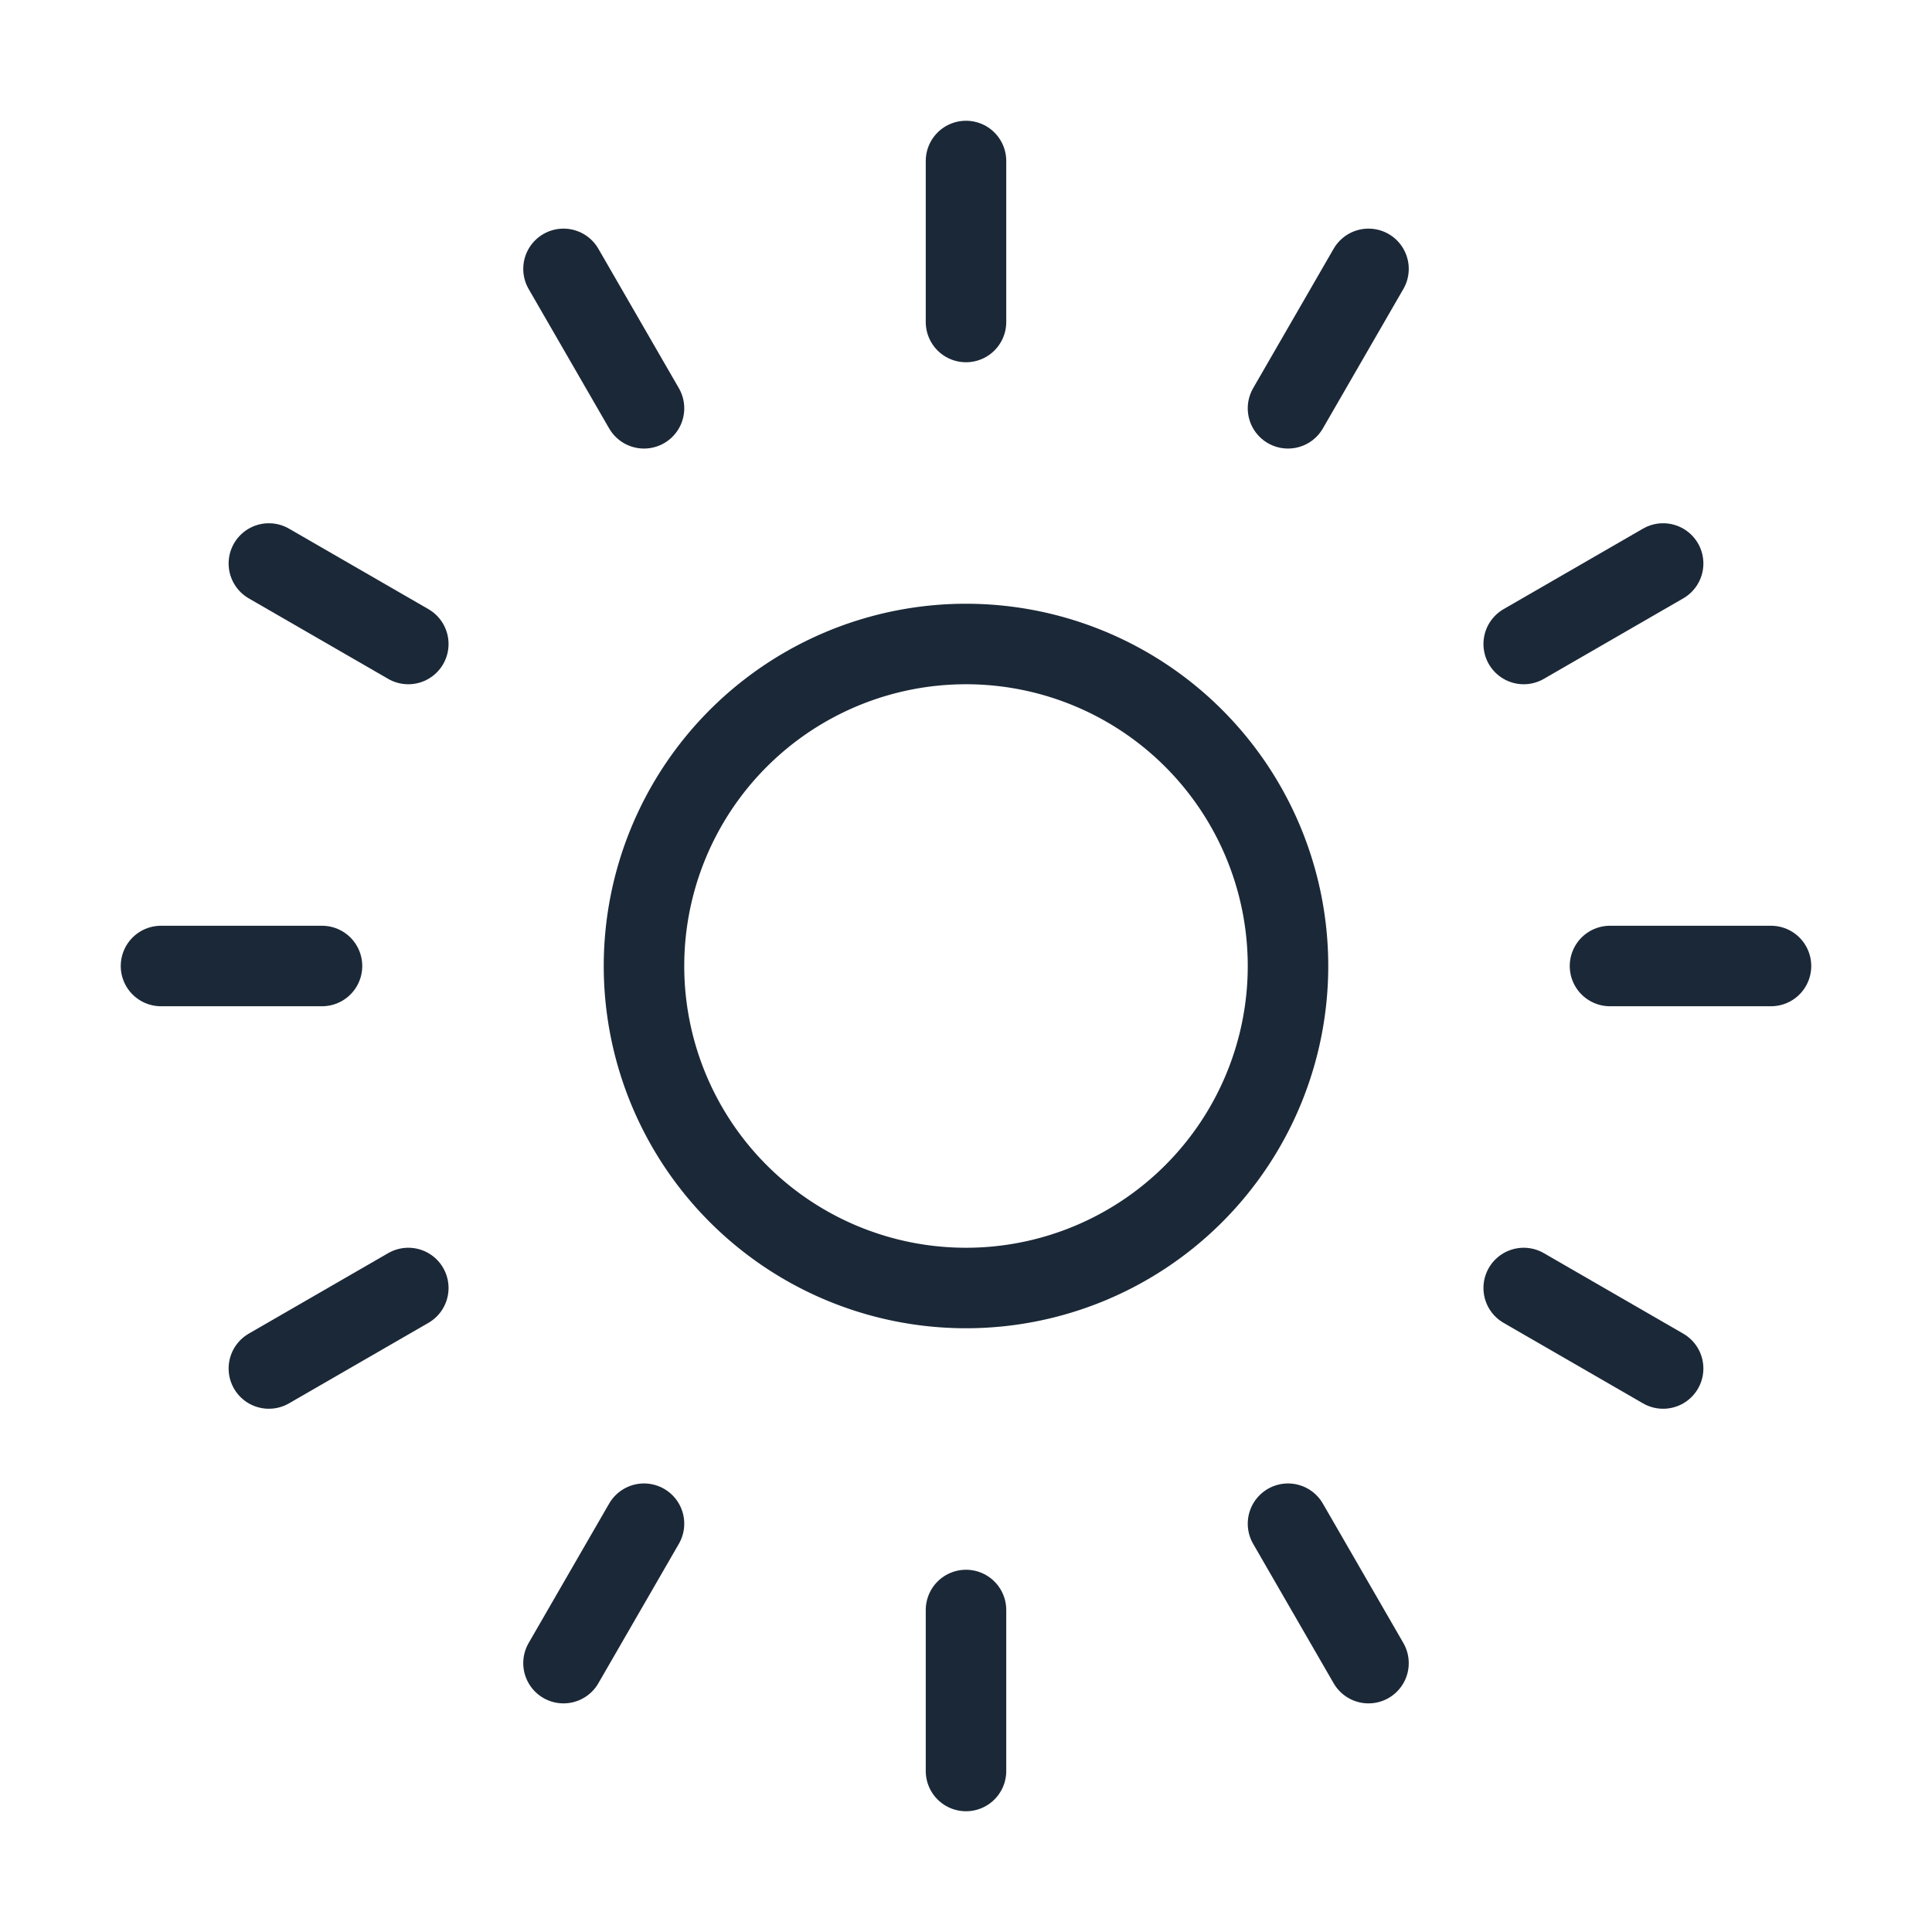 <svg width="24" height="24" fill="none" xmlns="http://www.w3.org/2000/svg"><path d="M12 16a4 4 0 1 0 0-8 4 4 0 0 0 0 8Z" stroke="#1B2837" stroke-linecap="round" stroke-linejoin="round"/><path d="M12 4V2m0 20v-2m4-14.928 1-1.732M7 20.66l1-1.732M18.928 8l1.732-1M3.34 17l1.732-1M20 12h2M2 12h2m14.928 4 1.732 1M3.34 7l1.732 1M16 18.928l1 1.732M7 3.34l1 1.732" stroke="#1B2837" stroke-linecap="round"/></svg>